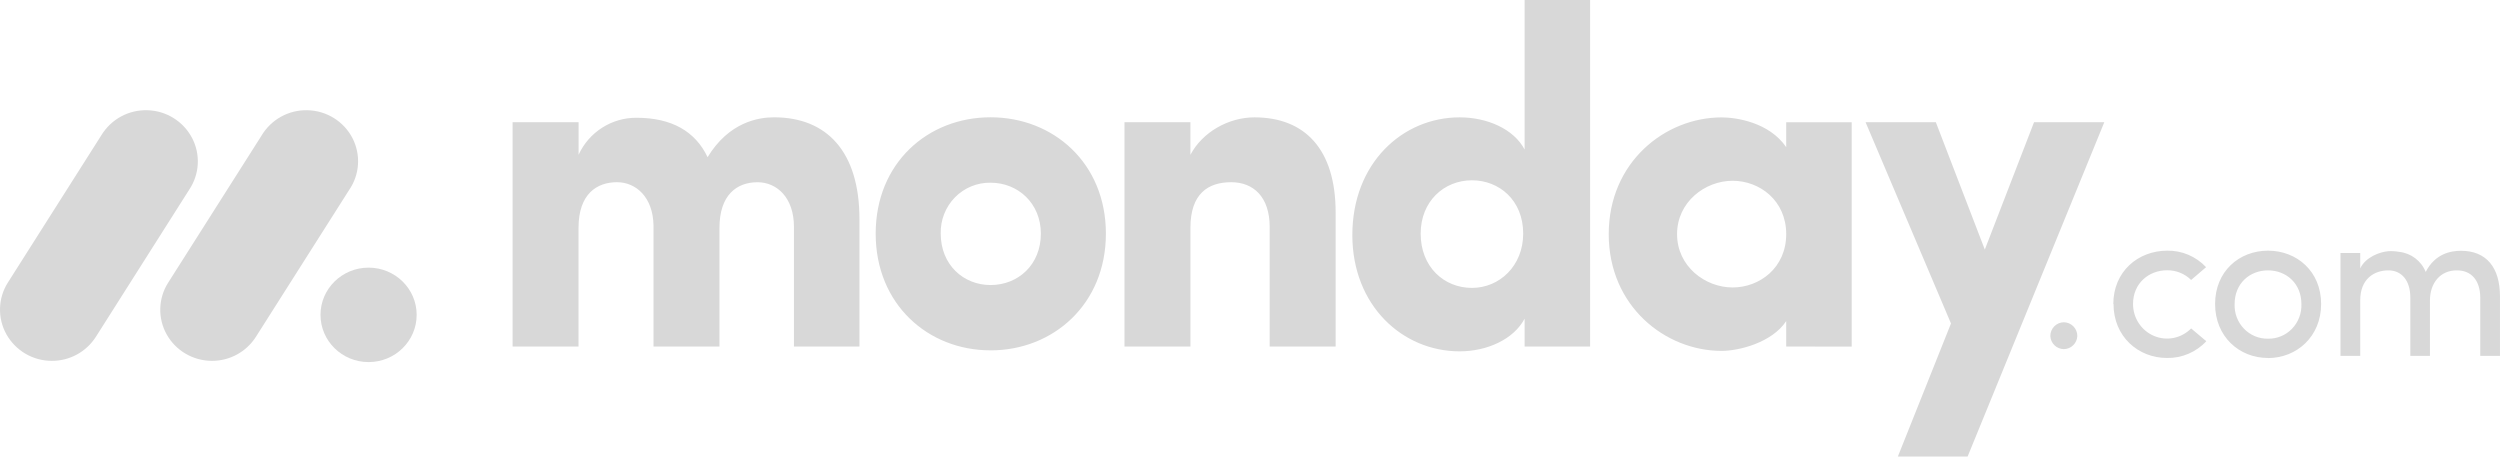 <svg width="188" height="35" viewBox="0 0 188 35" fill="none" xmlns="http://www.w3.org/2000/svg">
<g clip-path="url(#clip0_17_59)">
<path d="M3.898 27.136C2.488 27.139 1.185 26.381 0.488 25.151C-0.199 23.928 -0.158 22.425 0.595 21.243L7.617 10.179C8.349 8.968 9.673 8.246 11.083 8.289C12.493 8.323 13.775 9.116 14.438 10.364C15.093 11.606 15.011 13.1 14.227 14.266L7.209 25.33C6.486 26.461 5.237 27.142 3.898 27.136Z" fill="#D8D8D8"/>
<path d="M15.942 27.136C14.526 27.136 13.223 26.376 12.538 25.155C11.853 23.936 11.894 22.437 12.645 21.258L19.654 10.219C20.375 8.991 21.703 8.252 23.123 8.289C24.552 8.32 25.846 9.122 26.5 10.376C27.151 11.63 27.055 13.133 26.248 14.296L19.241 25.334C18.52 26.46 17.276 27.14 15.942 27.136Z" fill="#D8D8D8"/>
<path d="M27.718 27.229C29.714 27.229 31.333 25.639 31.333 23.677C31.333 21.716 29.714 20.126 27.718 20.126C25.721 20.126 24.102 21.716 24.102 23.677C24.102 25.639 25.721 27.229 27.718 27.229Z" fill="#D8D8D8"/>
<path d="M184.77 20.332C185.862 20.332 186.515 21.111 186.515 22.388V26.761H187.998V22.288C187.998 20.117 186.979 18.859 185.063 18.859C184.313 18.859 183.123 19.065 182.413 20.449C182.077 19.617 181.313 19.038 180.424 18.941C180.149 18.891 179.87 18.874 179.591 18.892C178.981 18.941 177.895 19.322 177.489 20.184V19.025H176.004V26.761H177.489V22.586C177.489 20.962 178.548 20.332 179.609 20.332C180.603 20.332 181.256 21.095 181.256 22.371V26.761H182.732V22.586C182.732 21.294 183.505 20.317 184.77 20.332ZM170.555 25.469C171.233 25.484 171.888 25.212 172.362 24.719C172.838 24.227 173.091 23.556 173.066 22.868C173.066 21.31 171.923 20.332 170.555 20.332C169.184 20.332 168.043 21.31 168.043 22.868C168.017 23.555 168.269 24.224 168.743 24.715C169.216 25.207 169.867 25.481 170.543 25.469H170.555ZM170.555 26.92C168.385 26.92 166.575 25.312 166.575 22.859C166.575 20.407 168.385 18.85 170.555 18.85C172.724 18.85 174.549 20.407 174.549 22.859C174.549 25.312 172.713 26.927 170.544 26.927L170.555 26.92ZM158.936 22.859L158.921 22.868C158.921 20.416 160.779 18.859 162.963 18.85C164.072 18.828 165.139 19.28 165.898 20.092L164.773 21.053C164.291 20.578 163.639 20.316 162.963 20.325C161.594 20.325 160.404 21.302 160.404 22.859C160.404 23.912 161.027 24.86 161.984 25.263C162.94 25.666 164.041 25.442 164.773 24.698L165.914 25.66C165.153 26.48 164.08 26.938 162.963 26.92C160.795 26.92 158.936 25.312 158.936 22.859ZM154.185 25.276C154.182 25.003 154.287 24.74 154.477 24.544C154.668 24.349 154.928 24.237 155.2 24.234C155.472 24.237 155.732 24.349 155.922 24.544C156.113 24.74 156.218 25.003 156.214 25.276C156.187 25.82 155.742 26.248 155.2 26.254C154.657 26.248 154.213 25.82 154.185 25.276Z" fill="#D8D8D8"/>
<path d="M158.244 9.189H152.961L149.258 18.768L145.574 9.189H140.291L146.714 24.325L142.719 34.332H147.964L158.244 9.189ZM126.115 17.608C126.115 20.026 128.222 21.617 130.291 21.617C132.325 21.617 134.323 20.137 134.323 17.607C134.323 15.076 132.325 13.594 130.291 13.594C128.222 13.594 126.115 15.187 126.115 17.607V17.608ZM134.323 26.06V24.145C133.252 25.772 130.752 26.387 129.47 26.387C125.224 26.387 120.976 23.028 120.976 17.607C120.976 12.187 125.222 8.828 129.47 8.828C130.539 8.828 133.039 9.186 134.323 11.067V9.195H139.247V26.063L134.323 26.061V26.06ZM119.575 26.06H114.651V23.964C113.828 25.517 111.833 26.421 109.762 26.421C105.479 26.421 101.696 22.989 101.696 17.675C101.696 12.261 105.479 8.825 109.762 8.825C111.83 8.825 113.831 9.691 114.651 11.245V0H119.575V26.06ZM114.544 17.569C114.544 15.041 112.724 13.558 110.69 13.558C108.584 13.558 106.834 15.148 106.834 17.569C106.834 20.068 108.584 21.65 110.689 21.65C112.761 21.653 114.544 19.99 114.544 17.569ZM89.52 17.133C89.52 14.569 90.841 13.702 92.589 13.702C94.266 13.702 95.48 14.821 95.48 17.06V26.057H100.44V15.978C100.44 11.175 98.084 8.825 94.336 8.825C92.374 8.825 90.411 9.944 89.519 11.643V9.189H84.562V26.057H89.52V17.133ZM74.49 26.346C69.78 26.346 65.851 22.879 65.851 17.568C65.851 12.254 69.775 8.82 74.49 8.82C79.204 8.82 83.163 12.254 83.163 17.568C83.163 22.882 79.2 26.348 74.49 26.348V26.346ZM74.49 21.435C76.558 21.435 78.273 19.916 78.273 17.569C78.273 15.293 76.559 13.739 74.49 13.739C73.483 13.723 72.513 14.123 71.809 14.845C71.1 15.571 70.716 16.554 70.742 17.569C70.744 19.919 72.456 21.435 74.49 21.435ZM56.959 13.703C58.421 13.703 59.706 14.86 59.706 17.062V26.06H64.631V16.48C64.631 11.386 62.163 8.822 58.207 8.822C57.031 8.822 54.818 9.18 53.211 11.819C52.283 9.868 50.499 8.856 47.863 8.856C45.993 8.847 44.291 9.935 43.51 11.639V9.191H38.547V26.058H43.505V17.133C43.505 14.569 44.898 13.702 46.396 13.702C47.824 13.702 49.106 14.821 49.144 16.953V26.058H54.104V17.133C54.104 14.681 55.389 13.705 56.959 13.705V13.703Z" fill="#D8D8D8"/>
</g>
<defs>
<clipPath id="clip0_17_59">
<rect width="188" height="35" fill="white"/>
</clipPath>
</defs>
</svg>
